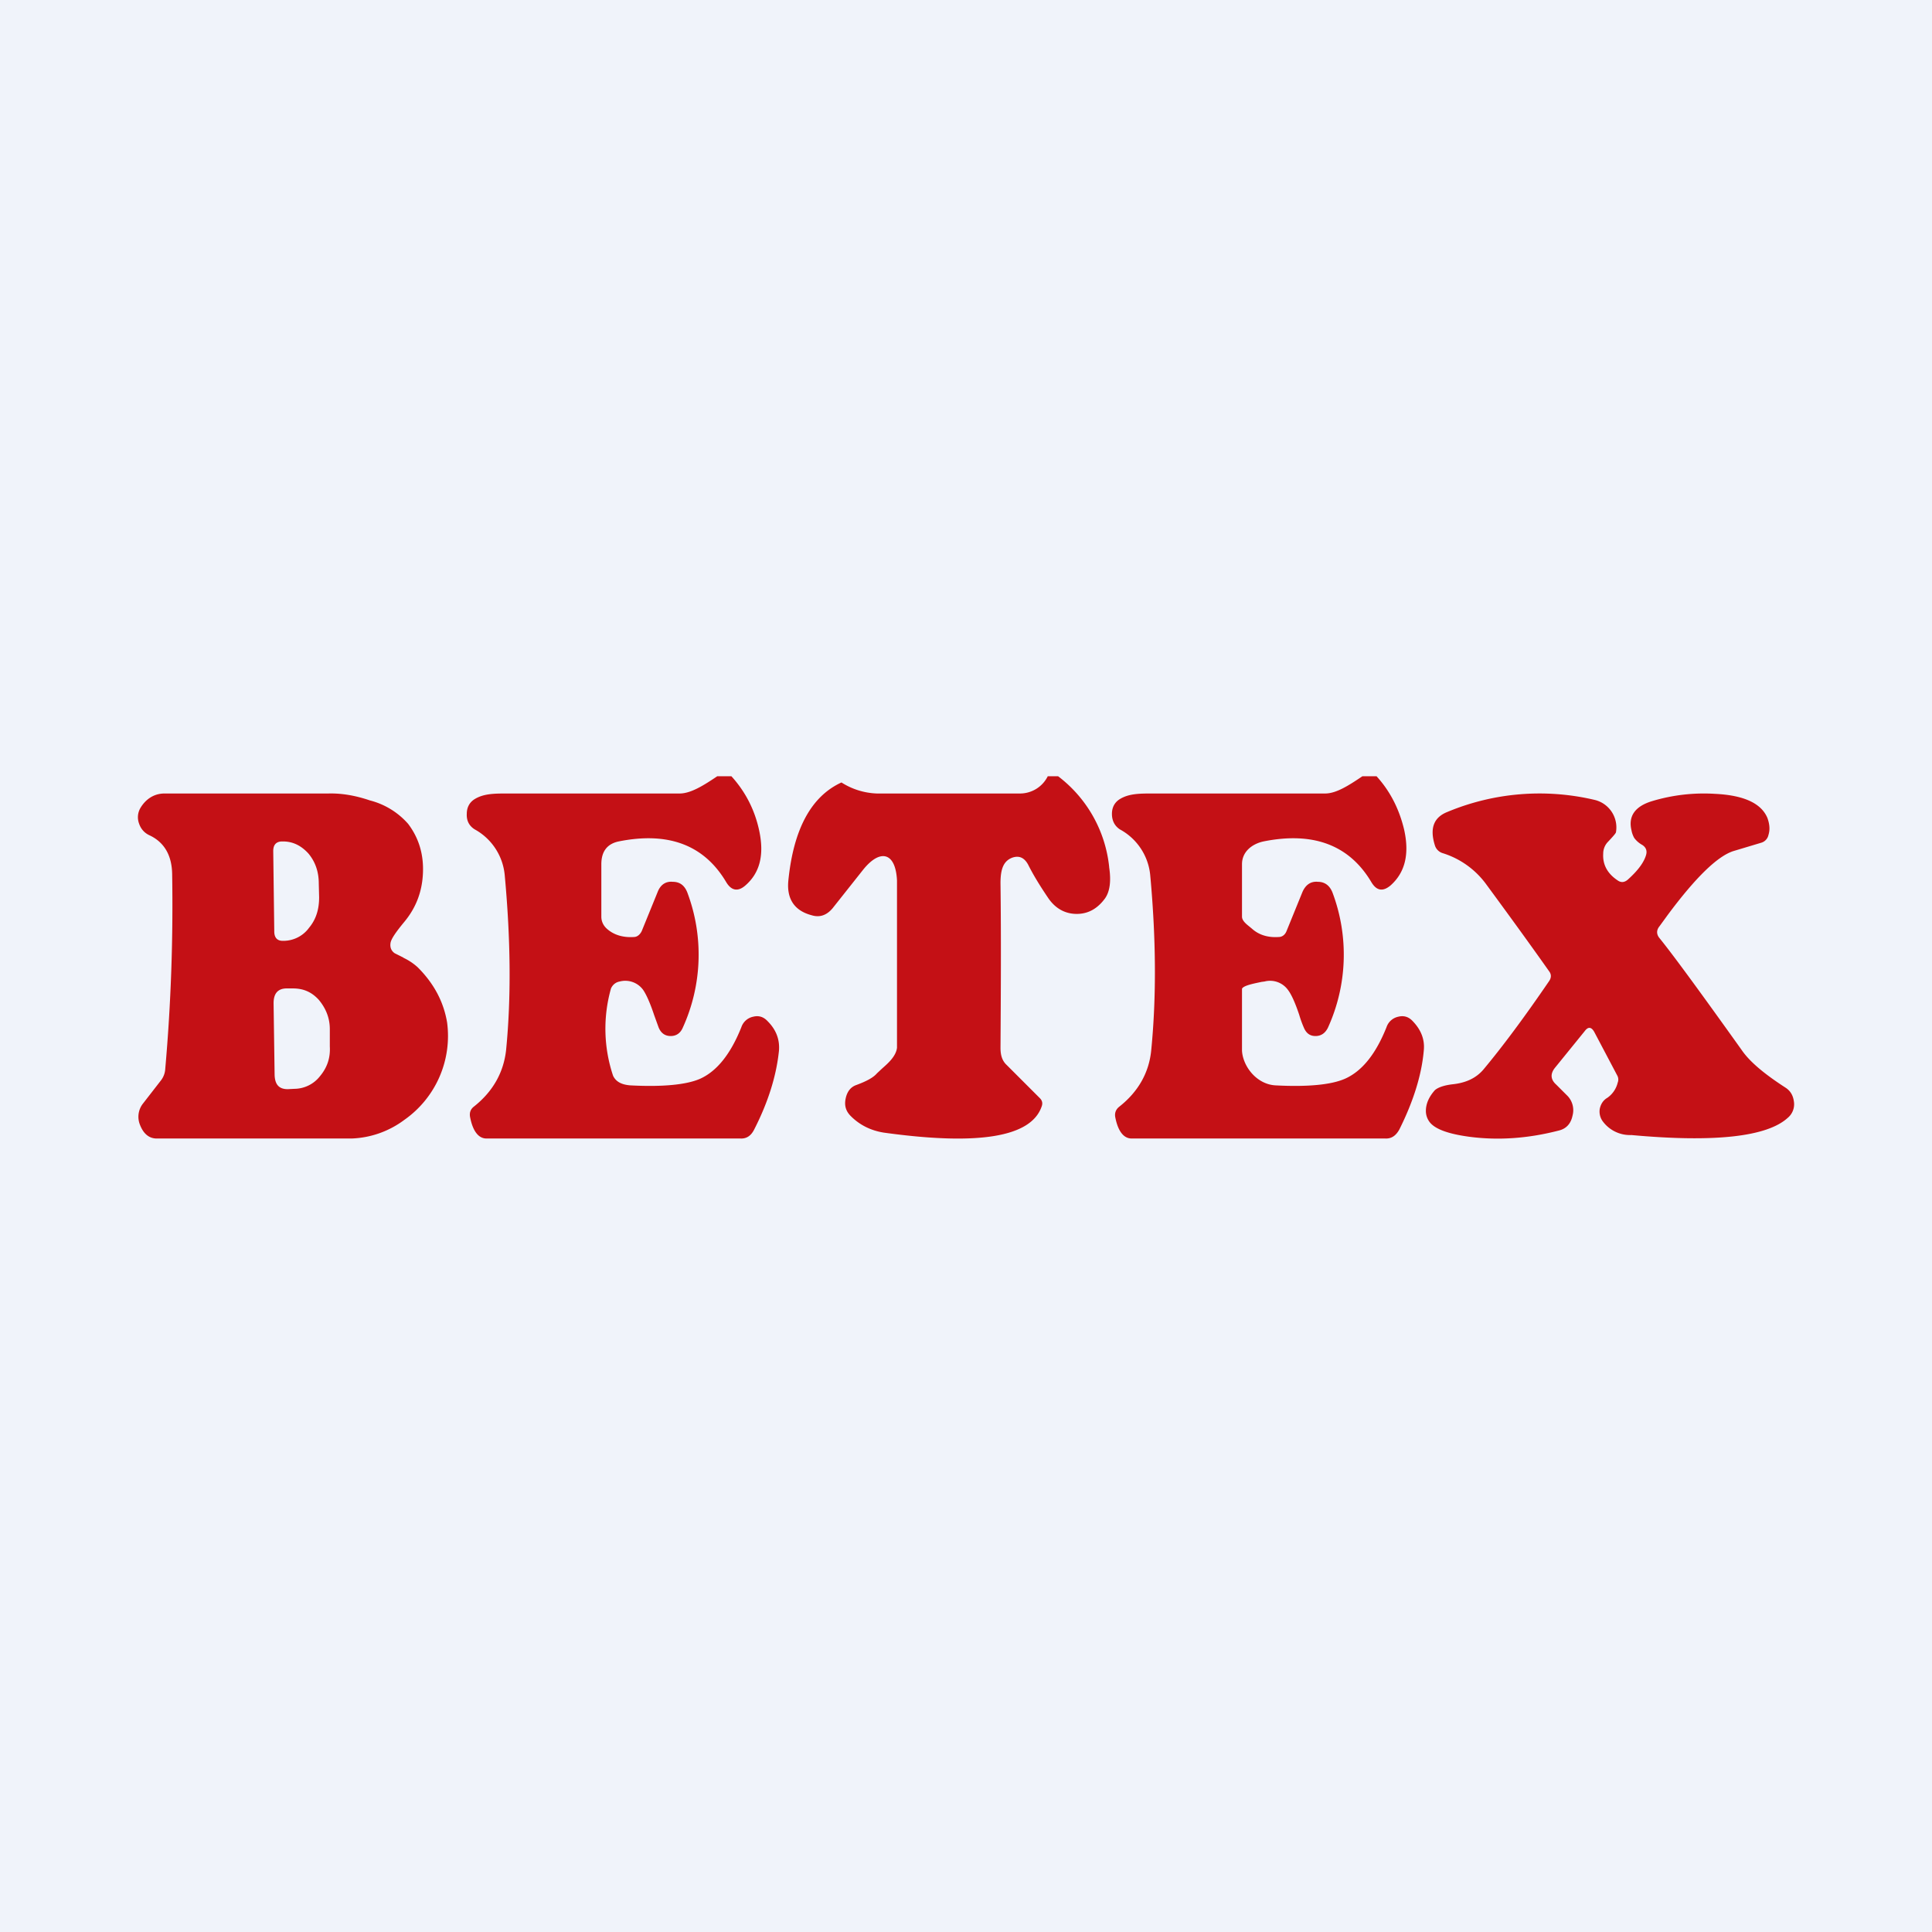 <!-- by TradingView --><svg width="56" height="56" viewBox="0 0 56 56" xmlns="http://www.w3.org/2000/svg"><path fill="#F0F3FA" d="M0 0h56v56H0z"/><path d="M21.2 22.5c.4.44.67.96.8 1.55.16.72.03 1.25-.4 1.62-.21.18-.4.15-.55-.1-.64-1.08-1.68-1.47-3.12-1.18-.33.07-.5.29-.5.66v1.52c0 .14.06.26.16.35.2.18.47.26.78.24.1 0 .18-.07.23-.17l.46-1.13c.08-.21.23-.32.44-.3.21 0 .35.11.43.33a5.11 5.11 0 0 1-.14 3.9c-.07.16-.19.24-.35.24-.16 0-.28-.08-.35-.25l-.13-.36c-.12-.36-.23-.6-.32-.73a.64.64 0 0 0-.68-.24c-.11.02-.2.09-.25.2a4.29 4.29 0 0 0 .06 2.53c.08.17.24.26.5.28.95.05 1.63-.02 2.02-.19.49-.22.89-.72 1.2-1.5a.46.46 0 0 1 .34-.3c.16-.04.3 0 .42.13.25.25.35.53.33.84-.07.71-.3 1.48-.72 2.3-.09.18-.22.27-.4.26H14.1c-.25 0-.4-.25-.47-.6-.03-.13 0-.24.1-.32.56-.44.87-1 .94-1.65.15-1.53.13-3.22-.04-5.06a1.69 1.69 0 0 0-.87-1.33c-.16-.1-.24-.25-.23-.45 0-.2.09-.35.25-.44.26-.15.57-.15.93-.15h4.99c.32 0 .69-.23 1.09-.5h.4Zm18.7 0c.4.44.66.96.8 1.55.16.72.02 1.25-.4 1.62-.22.18-.4.15-.55-.1-.64-1.08-1.69-1.47-3.13-1.18-.32.07-.62.29-.62.66v1.52c0 .12.13.22.23.3l.06.05c.2.18.46.26.77.24.11 0 .19-.07.23-.17l.46-1.13c.09-.21.24-.32.45-.3.2 0 .35.11.43.33a5.11 5.11 0 0 1-.14 3.9c-.08.16-.2.24-.36.24-.16 0-.27-.08-.34-.25-.03-.07-.08-.19-.13-.36-.12-.36-.23-.6-.33-.73a.64.64 0 0 0-.68-.24l-.08.01c-.18.04-.53.1-.57.2v1.8c.03.46.43.97.97 1 .95.05 1.62-.02 2.01-.19.5-.22.9-.72 1.21-1.5a.46.46 0 0 1 .34-.3c.16-.04.3 0 .42.13.24.25.35.53.32.84-.06.71-.3 1.48-.71 2.3-.1.18-.23.27-.41.26H32.8c-.25 0-.4-.25-.47-.6-.03-.13.01-.24.11-.32.56-.44.87-1 .93-1.65.15-1.53.14-3.22-.03-5.06a1.69 1.69 0 0 0-.88-1.33c-.15-.1-.23-.25-.23-.45s.09-.35.25-.44c.26-.15.57-.15.93-.15h5c.32 0 .68-.23 1.08-.5h.4Zm-7.75 2.63a3.79 3.79 0 0 0-1.48-2.63h-.3a.9.9 0 0 1-.79.5h-4.16a2.04 2.04 0 0 1-1.03-.32c-.87.4-1.39 1.34-1.54 2.85-.05.53.18.87.68 1 .23.07.43 0 .6-.2l.88-1.11c.5-.63.95-.52.99.3v4.85c-.03.25-.26.45-.43.6l-.15.14c-.1.12-.3.23-.6.34-.17.06-.27.2-.31.4-.04.2.01.36.15.5.26.26.58.42.96.48 2.74.38 4.26.13 4.57-.75.04-.1.02-.18-.05-.25l-.96-.96c-.14-.13-.18-.3-.18-.5.01-1.6.02-3.19 0-4.77 0-.4.08-.64.34-.74.2-.07.35 0 .46.2.15.3.34.61.57.95.21.32.5.48.84.48.33 0 .6-.15.82-.45.14-.2.18-.5.12-.9Zm15.45-.64a.73.73 0 0 1-.23-.2.7.7 0 0 1-.08-.22c-.1-.41.1-.7.6-.85a5.2 5.2 0 0 1 1.82-.21c.83.04 1.34.27 1.52.7.06.17.08.33.03.49a.3.3 0 0 1-.22.23l-.8.24c-.46.15-1.09.76-1.9 1.85l-.24.33c-.09.11-.09.23 0 .34.39.48 1.18 1.56 2.38 3.24.23.34.66.7 1.28 1.1.15.1.22.24.24.42a.51.51 0 0 1-.18.45c-.6.55-2.12.72-4.53.5a1 1 0 0 1-.07 0 .98.98 0 0 1-.75-.38.48.48 0 0 1-.1-.38c.03-.14.1-.25.22-.32a.75.75 0 0 0 .3-.44.24.24 0 0 0-.01-.2l-.67-1.27c-.08-.14-.17-.16-.27-.03l-.86 1.06c-.15.18-.14.35.03.5l.3.3a.6.6 0 0 1 .17.6c-.05.24-.19.38-.4.43-.89.23-1.75.29-2.59.18-.59-.08-.96-.21-1.13-.4a.53.53 0 0 1-.13-.35c0-.22.1-.42.26-.6.09-.08.26-.14.5-.17.4-.04.69-.18.9-.42.56-.67 1.2-1.53 1.91-2.57.07-.1.07-.2 0-.29-.6-.85-1.22-1.7-1.83-2.53a2.47 2.47 0 0 0-1.25-.89.34.34 0 0 1-.23-.23c-.15-.48-.04-.8.35-.96a6.94 6.94 0 0 1 4.3-.35.82.82 0 0 1 .6.93c0 .03-.09.13-.25.3a.49.49 0 0 0-.12.32c-.02.32.12.58.42.78.1.07.2.06.3-.03.3-.27.46-.5.52-.7.04-.13 0-.23-.11-.3ZM11.7 27.76l-.26-.13c-.1-.07-.14-.17-.12-.3.02-.12.16-.32.4-.61.34-.41.52-.88.54-1.43.02-.53-.12-1-.43-1.41a2.2 2.2 0 0 0-1.11-.68c-.44-.15-.84-.21-1.2-.2H4.77c-.34 0-.57.2-.7.42a.53.53 0 0 0-.04.45c.05.15.15.27.3.34.43.2.65.58.66 1.12.03 1.84-.03 3.72-.2 5.65a.6.6 0 0 1-.12.33l-.52.67a.62.62 0 0 0-.09.63c.09.23.24.38.46.39h5.68a2.71 2.71 0 0 0 1.52-.54 2.97 2.97 0 0 0 1.24-2.82c-.1-.6-.38-1.13-.85-1.6a1.66 1.66 0 0 0-.42-.28ZM7.95 27l-.03-2.33c0-.18.08-.27.24-.28h.04c.29 0 .53.12.74.35.2.24.3.53.3.87l.01.4c0 .35-.09.64-.29.88a.92.92 0 0 1-.72.38h-.05c-.16 0-.24-.1-.24-.27Zm.01 4.16-.03-2.08c0-.28.12-.42.36-.43h.2c.3 0 .54.1.75.33.2.24.32.52.32.85v.5c.02.34-.08.62-.29.87a.95.95 0 0 1-.73.36l-.2.01c-.25 0-.37-.13-.38-.41Z" fill="#C41015"/></svg>